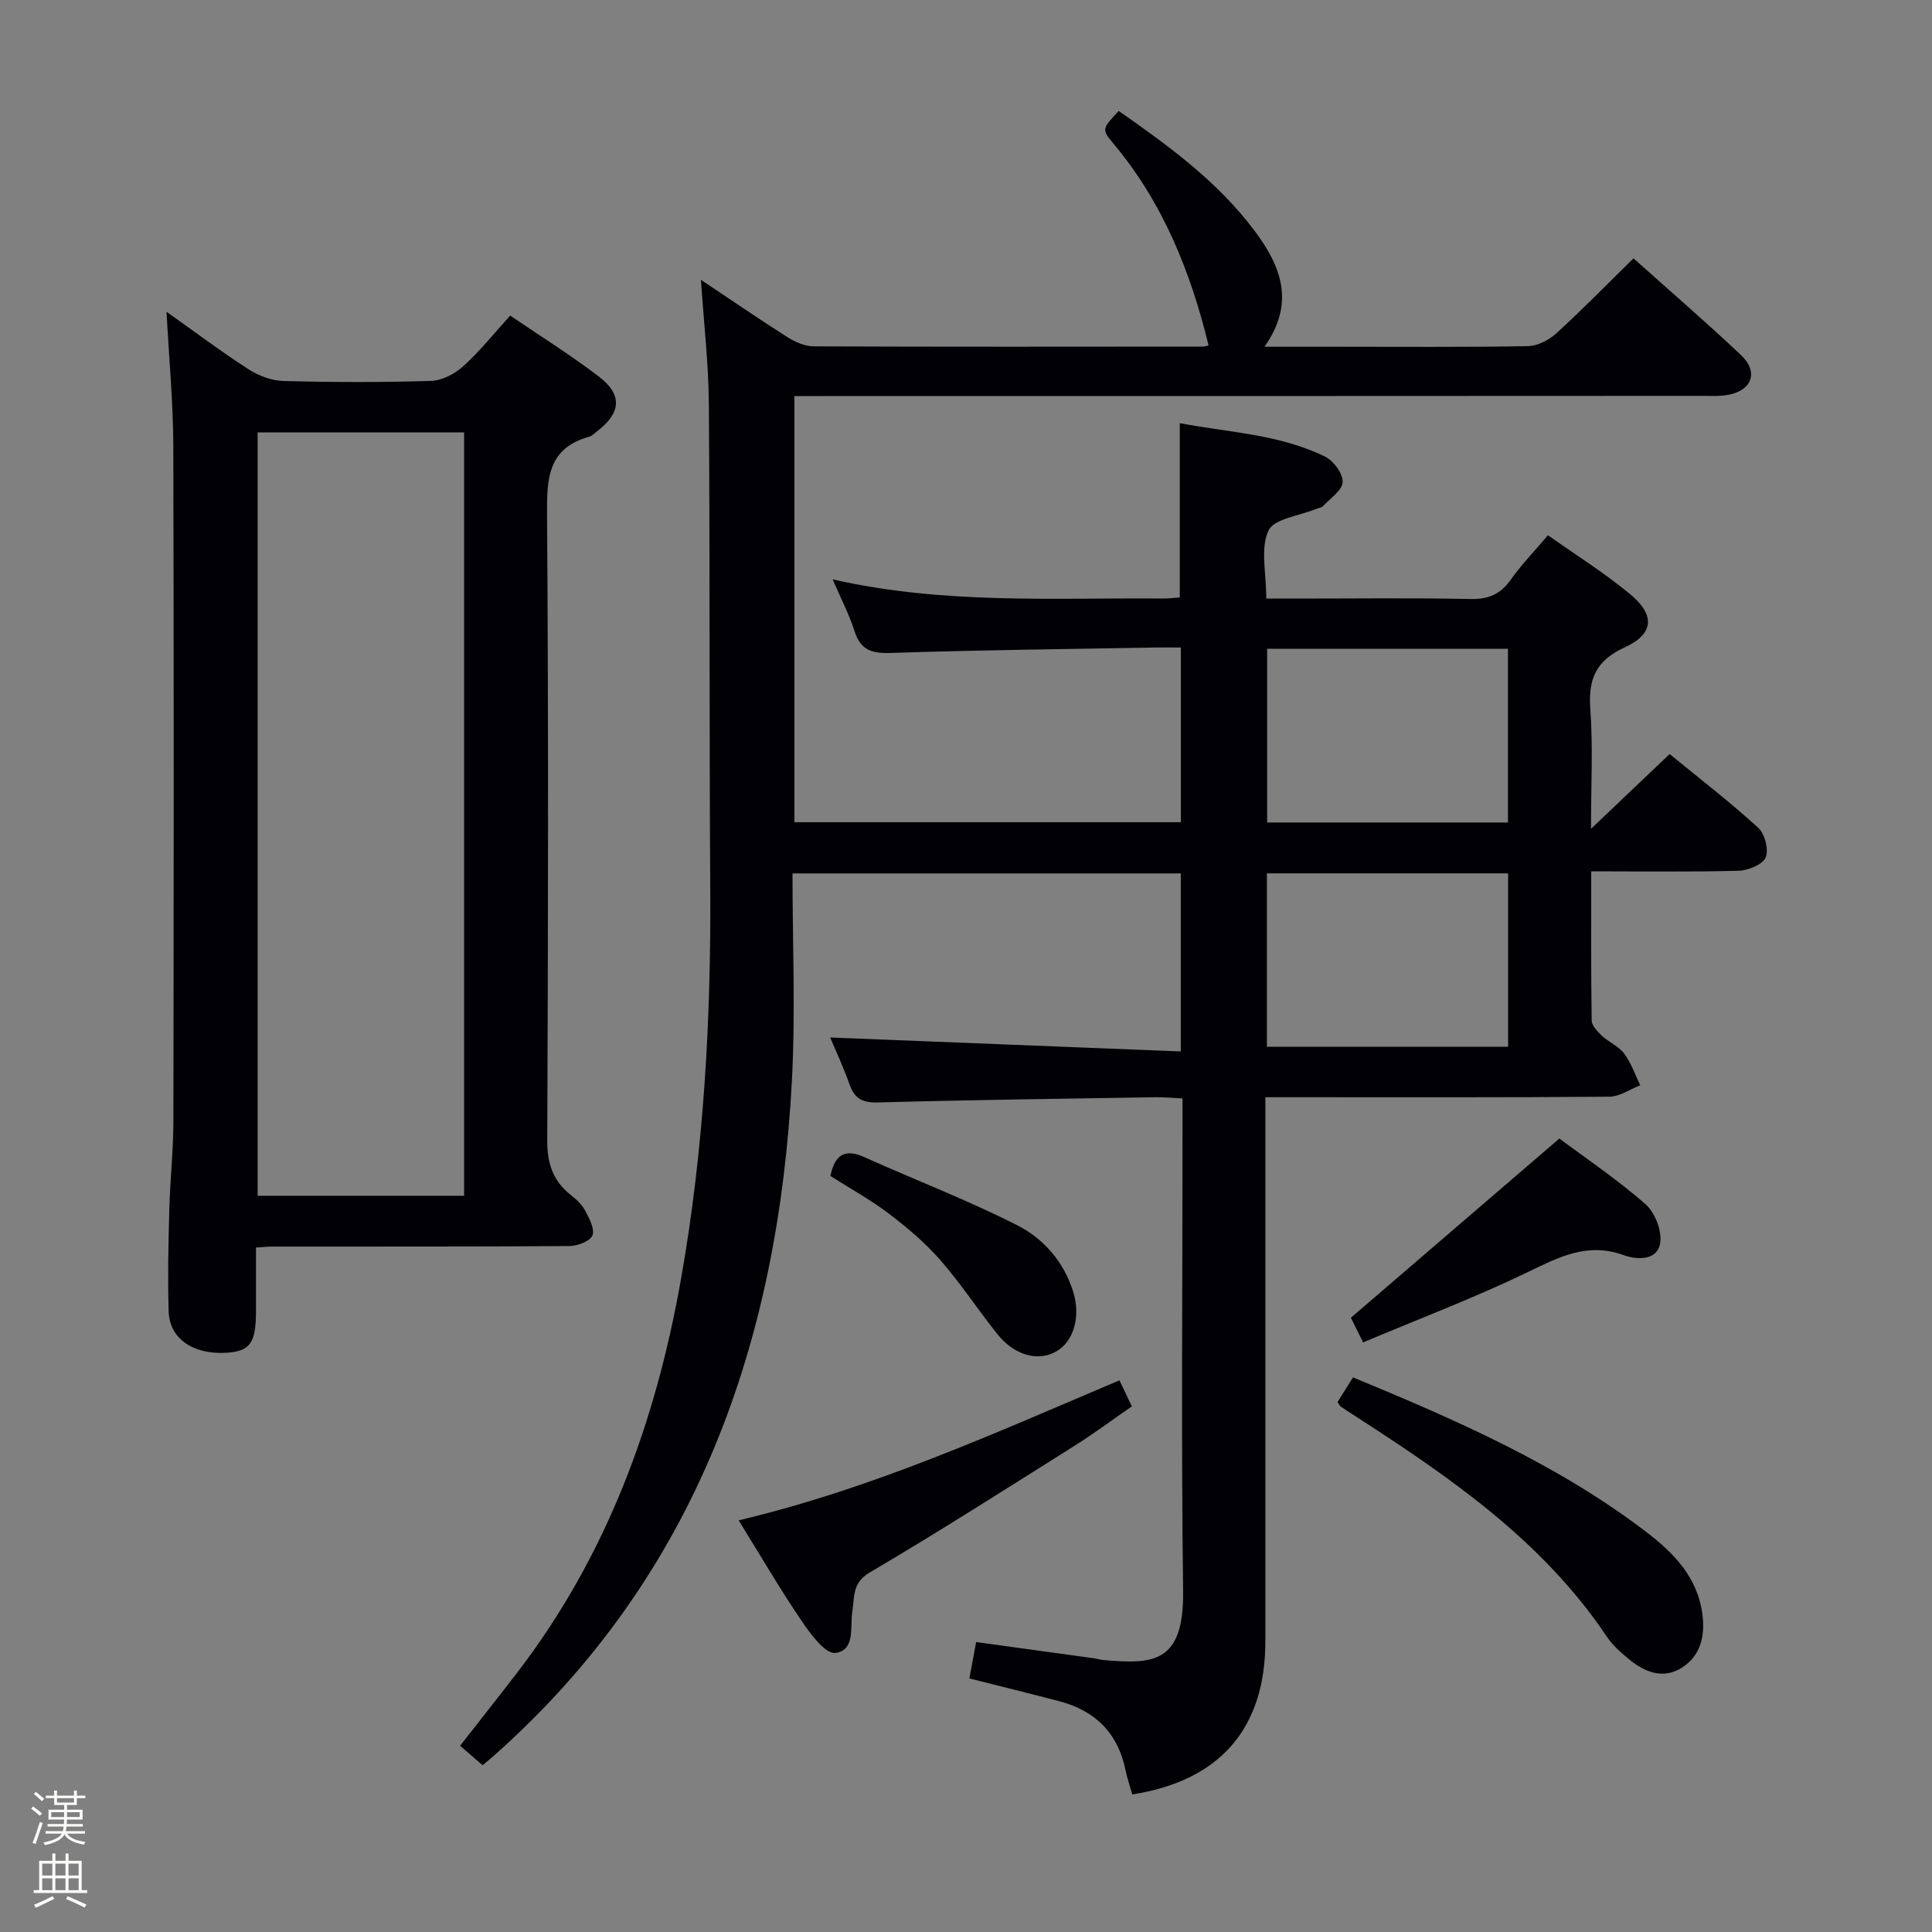 <svg enable-background="new 0 0 400 400" viewBox="0 0 400 400" xmlns="http://www.w3.org/2000/svg"><rect x="0" y="0" width="400" height="400" fill="#808080" stroke="none"/><path d="m6.44 374.46.42-.45c.65.47 1.27.95 1.85 1.44l-.45.49c-.65-.56-1.25-1.06-1.82-1.48m.93 7.33-.63-.26c.55-1.36 1.05-2.8 1.52-4.33.19.1.38.19.59.27-.46 1.29-.95 2.73-1.48 4.32m-.38-10.38.44-.42c.43.34 1.01.82 1.74 1.44l-.49.49c-.53-.51-1.09-1.01-1.69-1.51m2.5.35h1.72v-1.04h.59v1.04h3.52v-1.04h.59v1.04h1.75v.53h-1.75v1.42h-2.03v.97h3.22v2.03h-3.24c0 .35-.01.66-.03.93h3.32v.53h-3.37c-.03.27-.08.58-.15.94h3.96v.53h-3.71c.67.92 1.93 1.48 3.79 1.68-.13.24-.23.44-.29.59-2.13-.38-3.48-1.08-4.04-2.12-.43.97-1.77 1.72-4.03 2.23-.09-.19-.2-.37-.33-.55 2.1-.42 3.37-1.03 3.81-1.83h-3.36v-.53h3.58c.08-.29.13-.61.16-.94h-3.33v-.53h3.39c.02-.27.04-.58.04-.93h-3.23v-2.03h3.25v-.97h-2.07v-1.42h-1.73zm1.12 3.44v1h2.65c.01-.3.02-.44.01-.4v-.25-.35zm1.19-2h3.52v-.91h-3.52zm4.71 2h-2.63v.59c0 .15-.01.28-.01.4h2.64z" fill="#fcfbfa"/><path d="m13.56 383.74h.63v1.52h2.72v6.07h1.13v.6h-11.06v-.6h1.13v-6.07h2.73v-1.52h.63v1.52h2.1v-1.52zm-2.69 8.83.38.56c-1.24.63-2.53 1.25-3.85 1.85-.1-.21-.21-.42-.34-.63 1.36-.55 2.63-1.15 3.81-1.78m-2.13-4.27h2.1v-2.45h-2.1zm0 3.04h2.1v-2.46h-2.1zm2.72-3.04h2.1v-2.45h-2.1zm0 3.04h2.1v-2.46h-2.1zm6.07 3.6c-1.41-.71-2.7-1.3-3.86-1.78l.35-.56c1.45.62 2.75 1.19 3.88 1.72zm-1.25-9.09h-2.1v2.45h2.1zm-2.09 5.49h2.1v-2.46h-2.1z" fill="#fcfbfa"/><g fill="#010105"><path d="m234.43 371.52c-.53-1.87-1.08-3.43-1.41-5.05-1.57-7.64-6.24-12.29-13.67-14.24-6.07-1.59-12.16-3.09-18.65-4.73.46-2.51.9-4.88 1.4-7.53 8.36 1.15 16.37 2.25 24.39 3.36.66.09 1.3.32 1.96.37 10.04.82 16.7.92 16.5-14.28-.41-31.83-.12-63.66-.12-95.49 0-1.98 0-3.96 0-6.51-2.07-.1-3.83-.28-5.59-.25-19.14.31-38.29.55-57.43 1.08-3.22.09-4.87-.76-5.92-3.73-1.26-3.59-2.89-7.04-4.01-9.72 23.96.96 48.07 1.92 72.59 2.89 0-12.9 0-24.65 0-36.86-26.61 0-53.31 0-80.39 0 0 14.37.62 28.54-.11 42.64-2.82 54.29-19.64 102.58-61.46 139.8-.73.65-1.5 1.27-2.59 2.2-1.53-1.33-2.99-2.59-4.66-4.03 3.93-5.03 7.83-9.95 11.66-14.93 18.59-24.14 28.77-51.78 34.04-81.5 4.78-26.95 6.27-54.12 6.09-81.45-.22-33.33-.05-66.66-.29-99.99-.06-8.27-1.03-16.53-1.64-25.64 6.31 4.21 12.03 8.14 17.89 11.86 1.6 1.01 3.62 1.91 5.46 1.92 26.83.11 53.66.07 80.5.05.47 0 .93-.18 1.25-.25-3.74-15.35-9.51-29.69-19.8-41.9-2.38-2.83-2.2-2.98 1.19-6.64 10.34 7.22 20.54 14.63 28.21 24.91 5.36 7.19 8.43 14.78 1.98 23.91h15.01c13.17 0 26.33.11 39.5-.12 2-.04 4.35-1.24 5.88-2.63 5.39-4.91 10.48-10.13 16.01-15.55 7.46 6.68 15.01 13.18 22.24 20.01 3.68 3.48 2.34 7.3-2.59 8.24-1.78.34-3.65.22-5.48.22-60.52.04-121.02.04-181.51.04-1.99 0-3.99 0-6.39 0v88.23h80.01c0-11.91 0-23.65 0-36.17-1.76 0-3.51-.03-5.26 0-18.31.33-36.63.52-54.93 1.13-3.97.13-6.16-.71-7.39-4.58-1.08-3.4-2.76-6.6-4.51-10.66 23.16 5.25 45.81 3.78 68.38 3.97 1.14.01 2.27-.14 3.49-.22 0-11.93 0-23.64 0-36.09 10.11 1.93 20.6 2.27 30.1 6.94 1.75.86 3.69 3.52 3.62 5.26-.07 1.72-2.57 3.36-4.06 4.97-.31.33-.91.38-1.37.57-3.46 1.44-8.79 2.02-9.94 4.52-1.7 3.71-.44 8.77-.44 14.06h6.26c12 0 24-.16 36 .09 3.75.08 6.24-1 8.38-4.03 2.2-3.11 4.88-5.87 7.68-9.17 5.73 4.05 11.63 7.75 16.96 12.15 5.29 4.36 5.01 8.29-1.1 11.08-5.99 2.74-7.55 6.61-7.09 12.81.57 7.71.14 15.5.14 24.74 6.03-5.73 10.91-10.38 16.28-15.48 6.2 5.08 12.49 9.92 18.33 15.25 1.37 1.25 2.23 4.55 1.55 6.15-.63 1.49-3.62 2.7-5.6 2.76-9.95.27-19.91.12-30.51.12 0 10.66-.06 20.77.09 30.87.02 1.07 1.17 2.29 2.08 3.14 1.45 1.36 3.5 2.19 4.65 3.73 1.45 1.93 2.25 4.35 3.33 6.56-2.13.82-4.26 2.34-6.41 2.36-21.66.18-43.33.11-65 .11-1.81 0-3.62 0-6.21 0v6.06 106.5c.02 18.06-9.32 28.93-27.55 31.79zm77.78-201.23c0-12.42 0-24.17 0-35.97-16.82 0-33.25 0-49.86 0v35.97zm.03 10.53c-16.91 0-33.44 0-49.94 0v35.9h49.94c0-11.91 0-23.66 0-35.9z"/><path d="m34.48 64.55c5.9 4.18 11.33 8.27 17.03 11.94 2.09 1.34 4.79 2.33 7.24 2.4 10.16.26 20.33.29 30.49-.03 2.29-.07 4.93-1.46 6.69-3.05 3.42-3.09 6.32-6.76 9.7-10.47 6.33 4.31 12.54 8.18 18.33 12.6 4.97 3.79 4.64 7.53-.34 11.35-.53.4-1.03.96-1.63 1.13-8.57 2.37-8.79 8.64-8.73 16.15.31 43.16.23 86.32.04 129.48-.02 4.78 1.14 8.37 4.81 11.3 1.16.92 2.36 2.01 3.03 3.28.85 1.61 2.06 3.86 1.51 5.16-.52 1.22-3.11 2.18-4.8 2.19-20.5.15-40.99.09-61.49.11-.96 0-1.92.11-3.36.2v13.16c-.01 6.65-1.23 8.34-6.21 8.63-6.82.39-11.7-2.93-11.87-8.56-.21-6.99-.06-14 .13-20.99.16-6.15.84-12.28.85-18.43.07-46.66.11-93.32-.02-139.98-.04-8.95-.89-17.88-1.4-27.57zm61.61 183.02c0-52.88 0-105.51 0-158.05-14.58 0-28.66 0-42.75 0v158.05z"/><path d="m276.92 290.28c1-1.6 2.05-3.27 3.21-5.11 21.3 8.81 42.26 17.94 60.64 31.95 5.77 4.4 10.74 9.45 11.71 17.24.56 4.5-.45 8.47-4.26 10.91-3.88 2.47-7.71.94-10.99-1.77-1.65-1.37-3.35-2.84-4.52-4.6-13.32-19.9-32.51-33.06-52.15-45.73-.97-.63-1.96-1.24-2.91-1.91-.26-.17-.4-.52-.73-.98z"/><path d="m152.93 314.77c27.83-6.6 53.03-18.05 78.84-28.99.83 1.73 1.58 3.32 2.57 5.39-4.05 2.8-7.88 5.65-11.91 8.19-14.06 8.84-28.06 17.79-42.37 26.21-3.64 2.14-3.12 5.05-3.58 7.92-.53 3.34.67 8.19-3.54 8.73-2.01.26-5.07-3.82-6.86-6.46-4.48-6.58-8.49-13.47-13.15-20.99z"/><path d="m282.21 277.93c-1.41-2.86-2.27-4.61-2.52-5.11 14.47-12.44 28.54-24.53 43.16-37.1 5.23 3.91 11.84 8.36 17.81 13.57 1.97 1.72 3.48 5.56 3.06 8.08-.63 3.78-5 3.42-7.53 2.5-7.6-2.76-13.54.45-20.09 3.61-10.86 5.23-22.19 9.52-33.89 14.45z"/><path d="m171.92 243.47c.88-4.23 2.84-5.79 7.03-3.9 10.53 4.74 21.36 8.88 31.65 14.1 5.44 2.76 9.64 7.53 11.59 13.76 1.58 5.05.18 10.25-3.47 12.35-3.78 2.18-8.67.88-12.23-3.57-4.03-5.05-7.59-10.51-11.84-15.36-3.14-3.59-6.88-6.74-10.69-9.63-3.79-2.87-8.02-5.19-12.04-7.75z"/></g></svg>